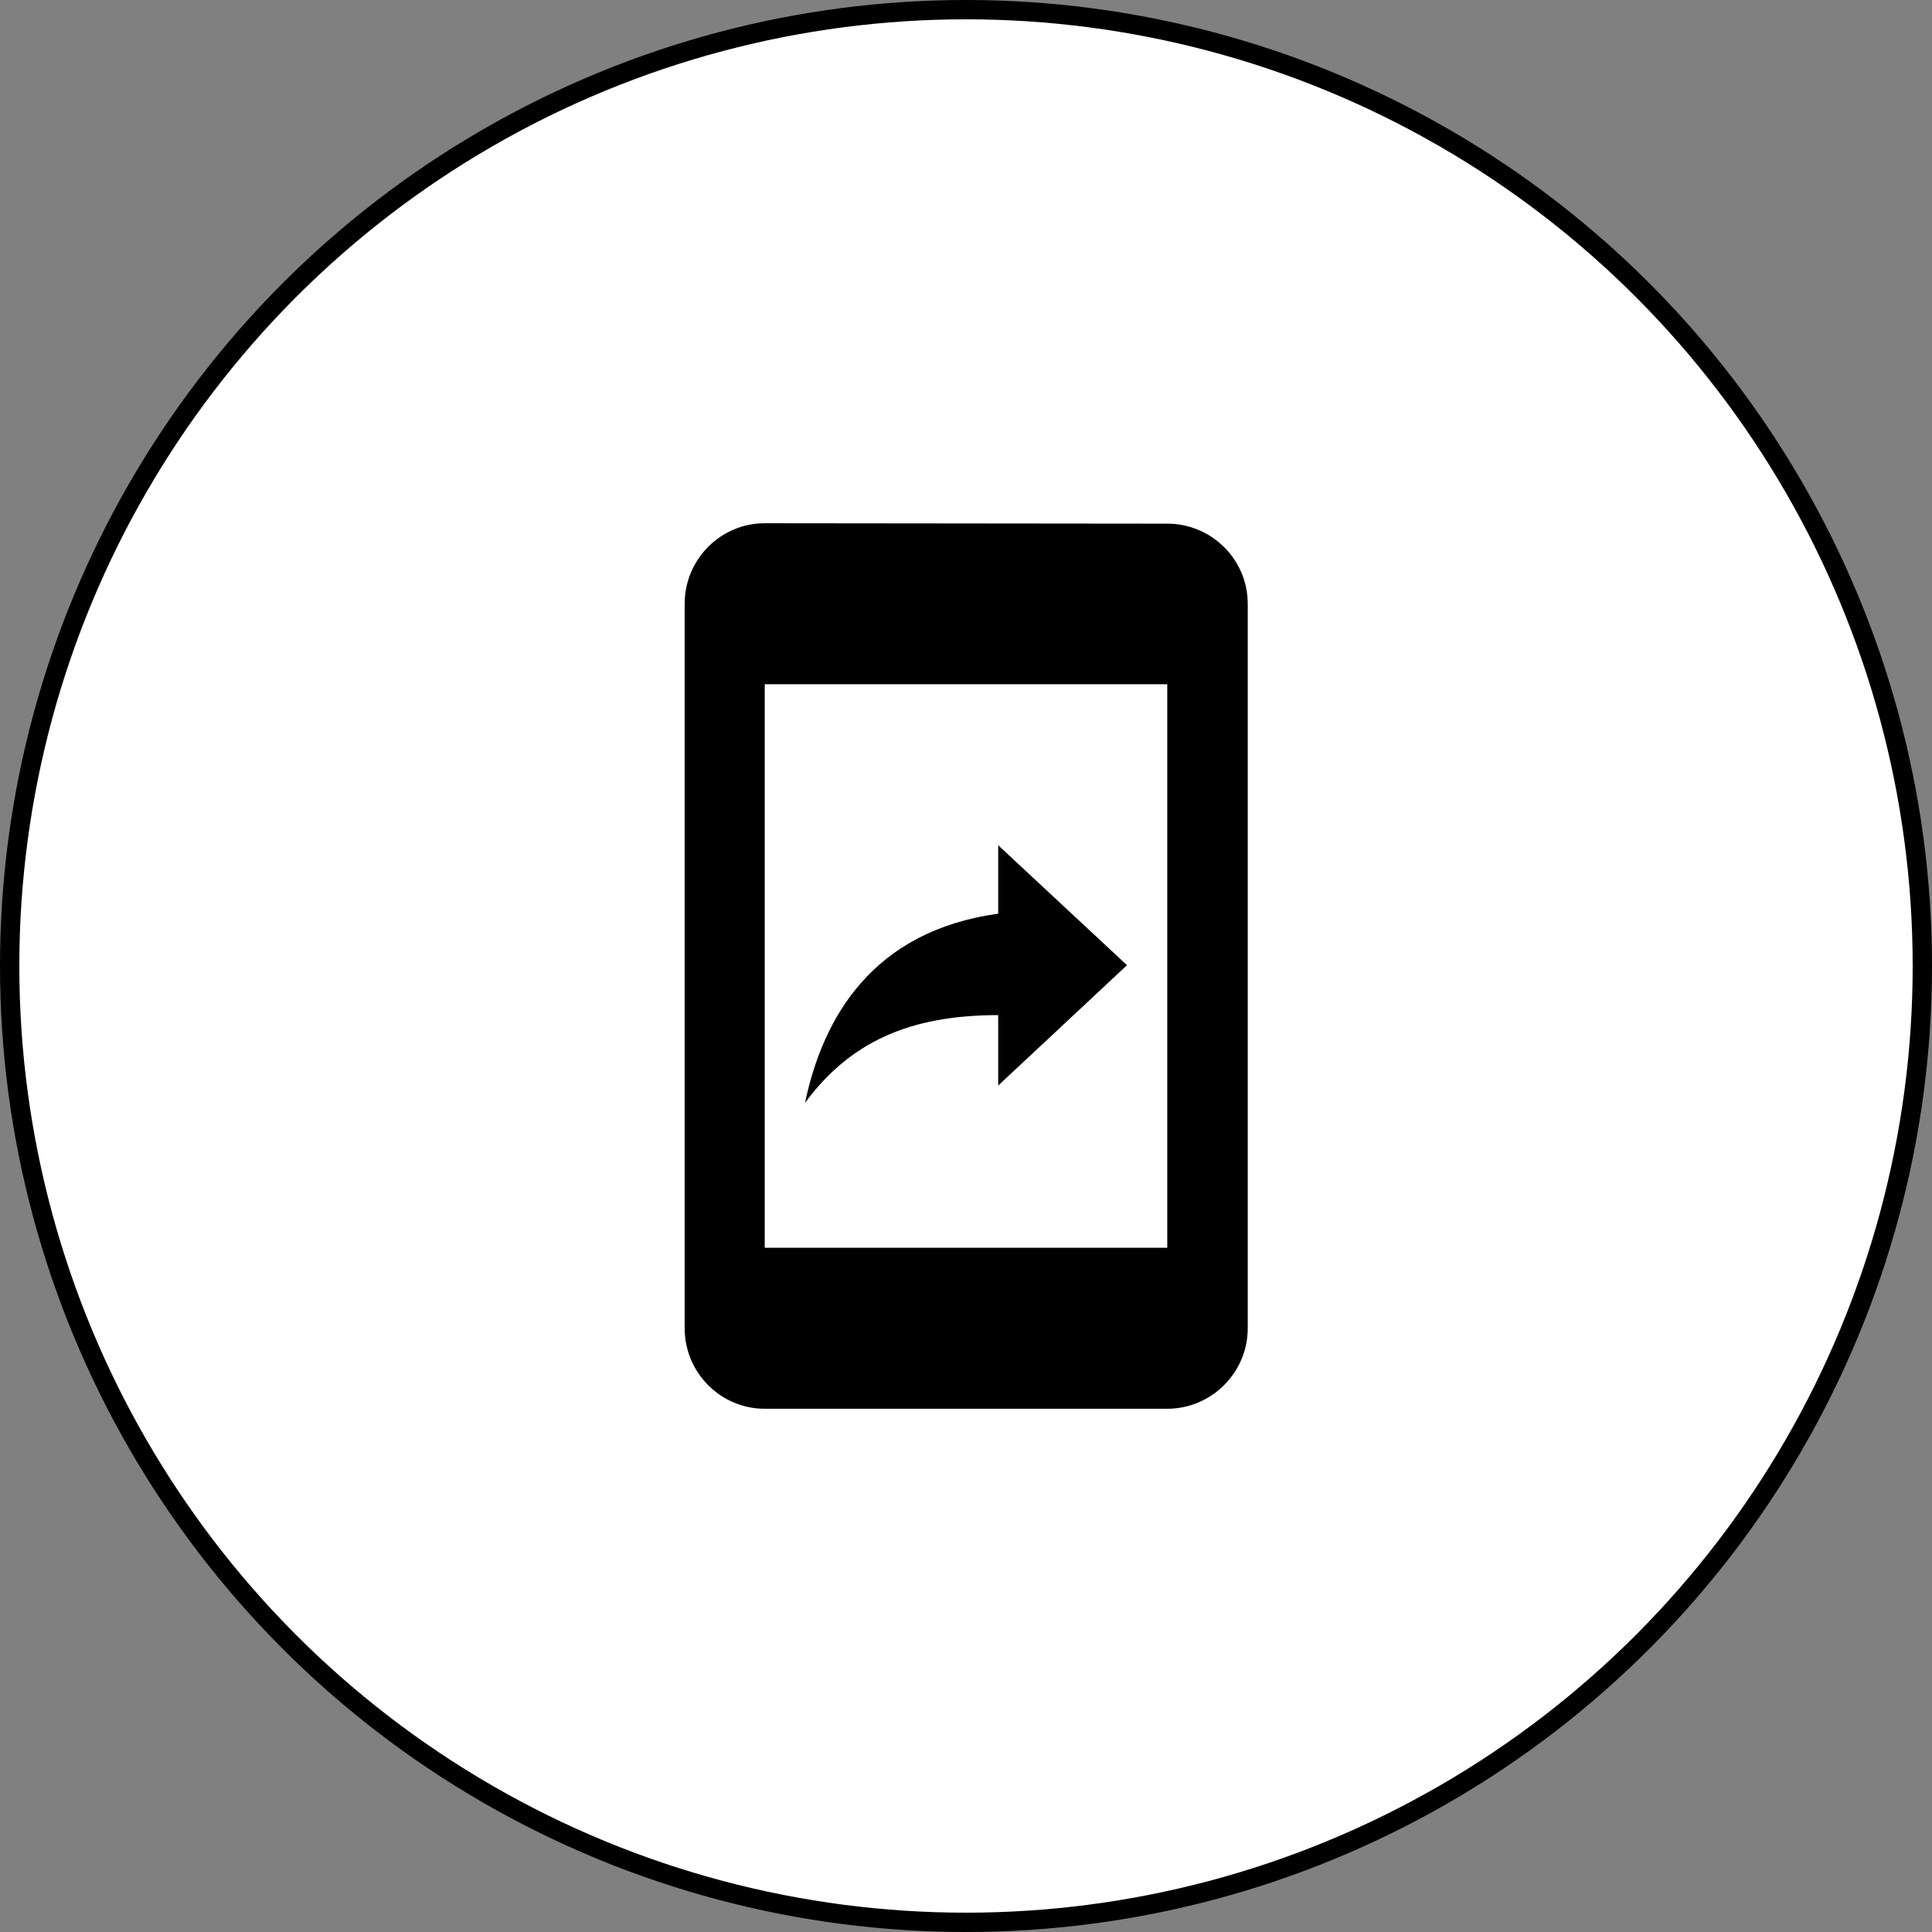 <svg width="100" height="100" viewBox="0 0 100 100" fill="none" xmlns="http://www.w3.org/2000/svg">
<rect x="0" y="0" width="100" height="100" fill="#808080" stroke="none"/>
<circle cx="50" cy="50" r="49.5" fill="white" stroke="black"/>
<g clip-path="url(#clip0)">
<circle cx="50" cy="50" r="49.5" fill="white" stroke="black"/>
<path d="M60.417 27.104L39.583 27.083C37.292 27.083 35.438 28.958 35.438 31.25V68.75C35.438 71.042 37.292 72.917 39.583 72.917H60.417C62.708 72.917 64.583 71.042 64.583 68.75V31.25C64.583 28.958 62.708 27.104 60.417 27.104ZM60.417 64.583H39.583V35.417H60.417V64.583ZM51.667 52.542V56.187L58.333 49.958L51.667 43.75V47.292C45.188 48.187 42.604 52.625 41.667 57.083C43.979 53.958 47.042 52.542 51.667 52.542Z" fill="black"/>
</g>
<defs>
<clipPath id="clip0">
<rect width="50" height="50" fill="white" transform="translate(25 25)"/>
</clipPath>
</defs>
</svg>
